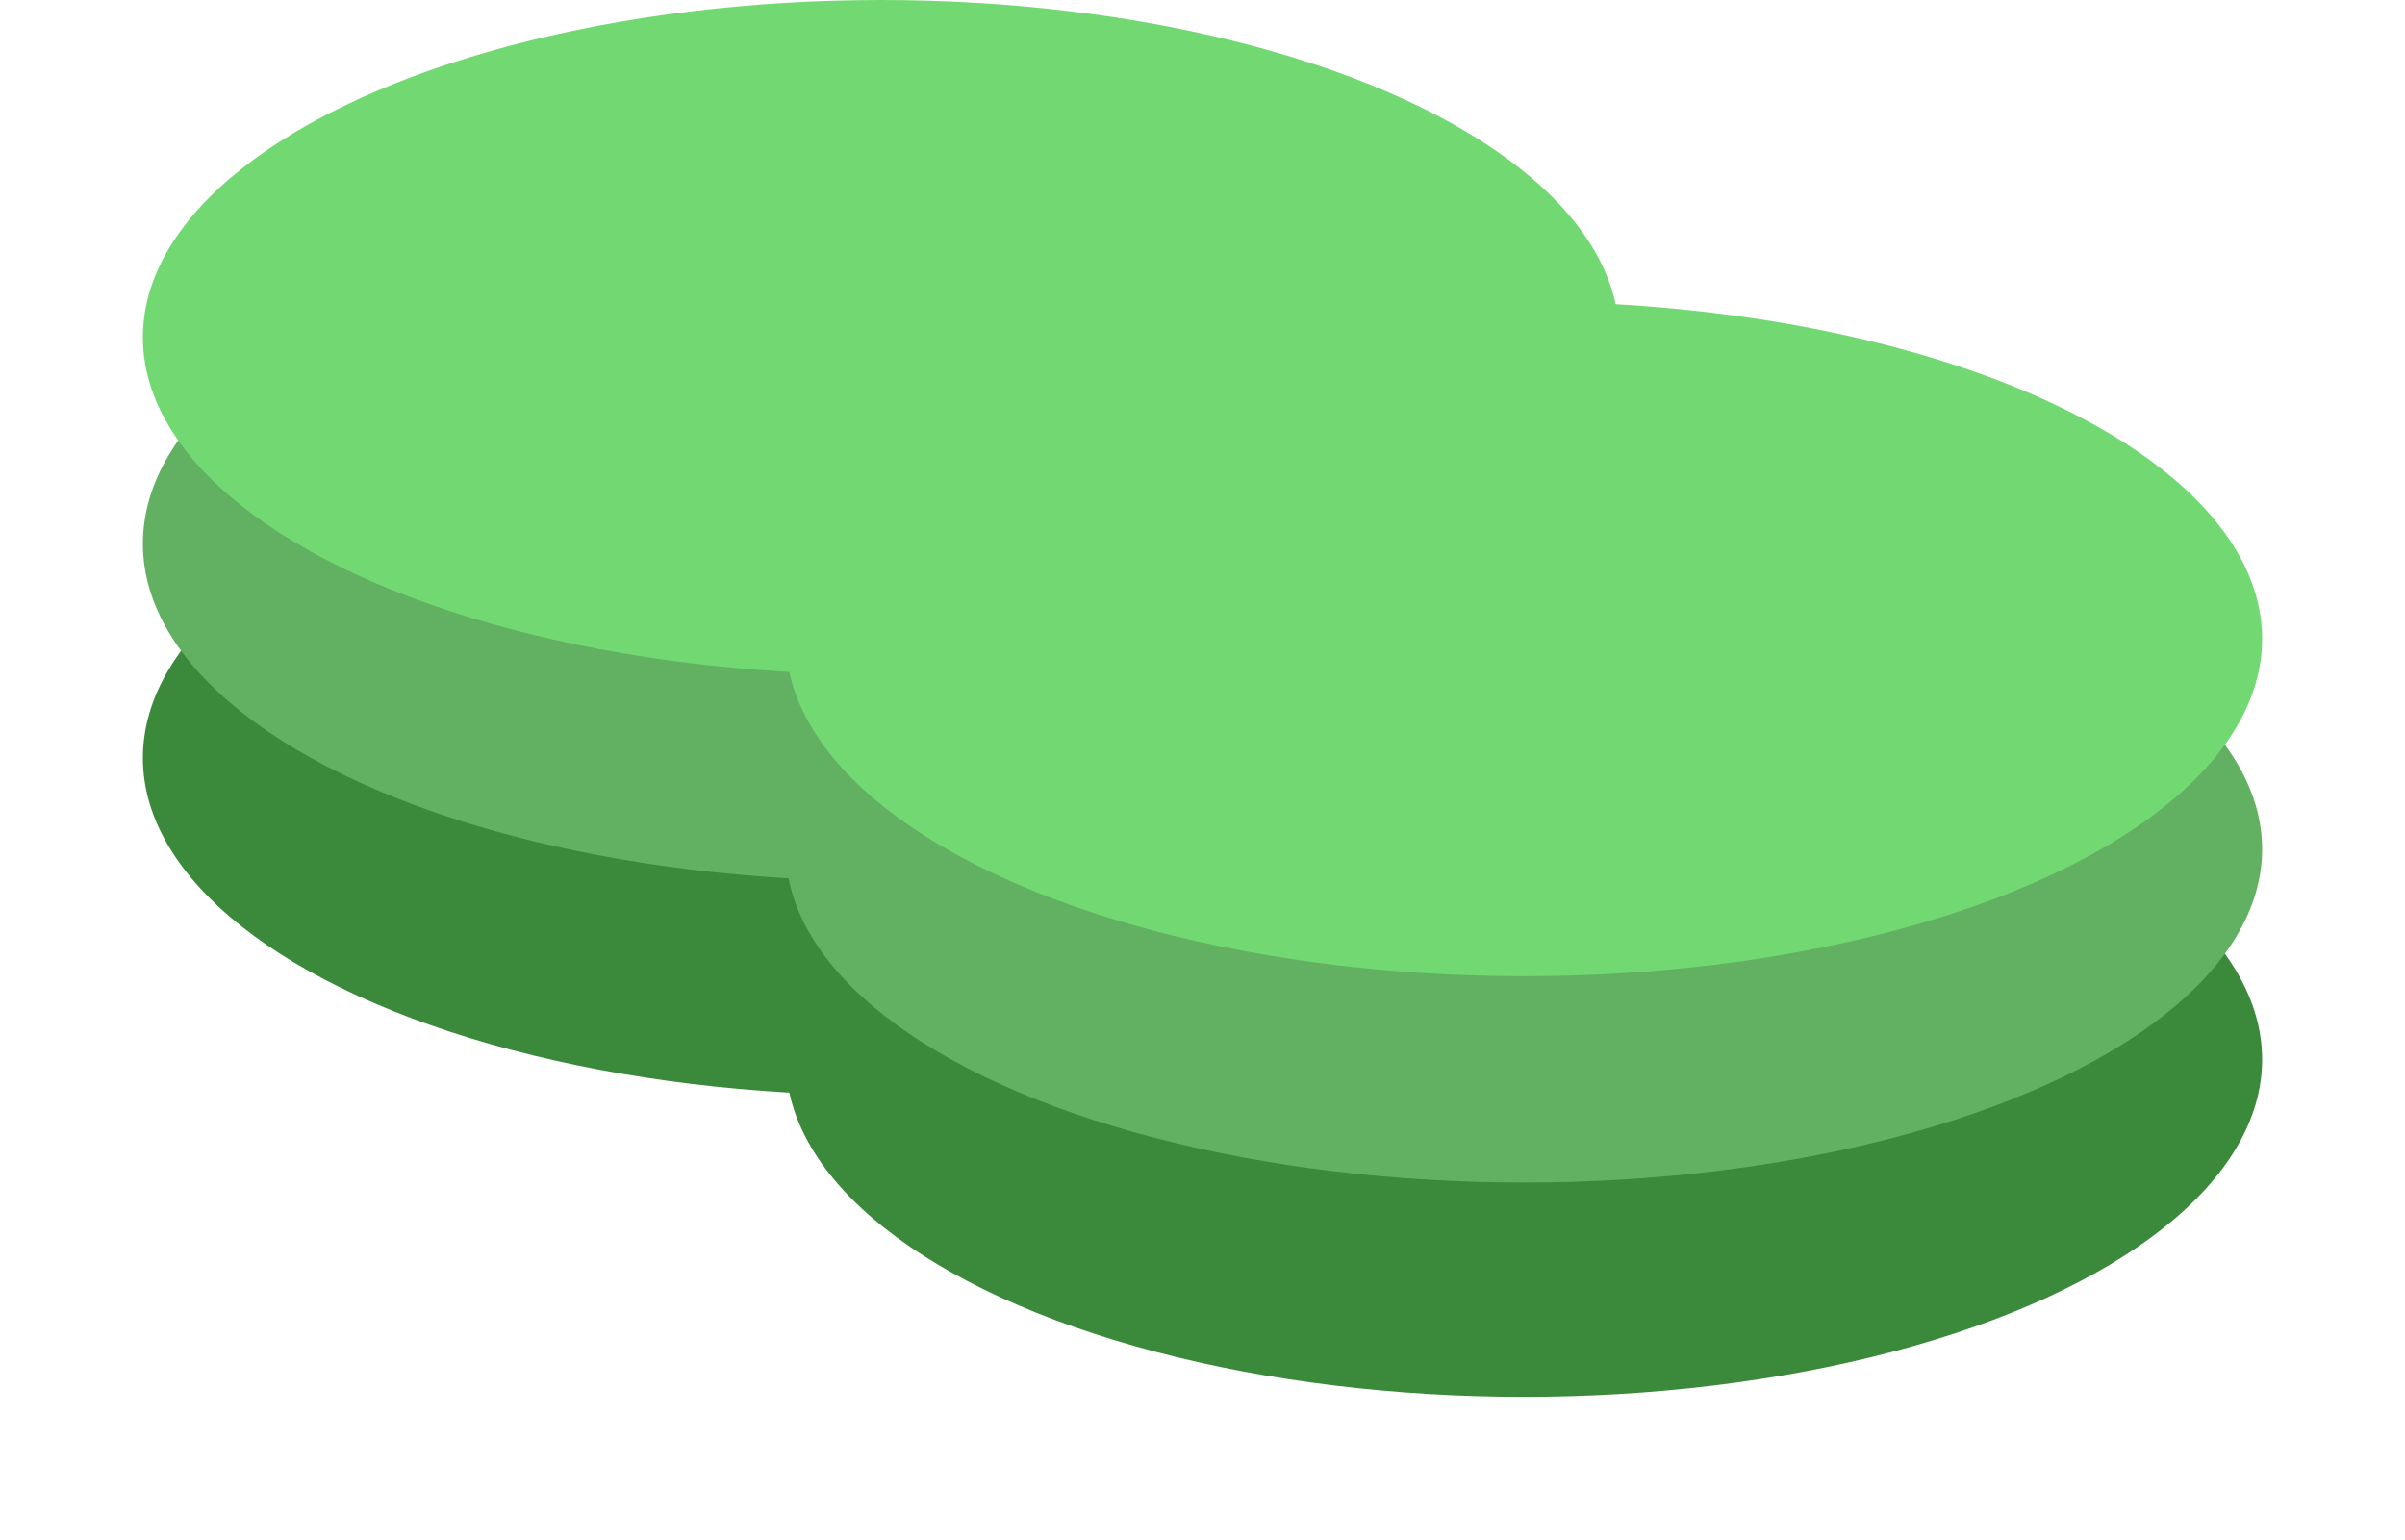 <svg xmlns="http://www.w3.org/2000/svg" xmlns:xlink="http://www.w3.org/1999/xlink" width="303" height="194" viewBox="0 0 303 194">
  <defs>
    <filter id="Elipse_7" x="0" y="35" width="222" height="121" filterUnits="userSpaceOnUse">
      <feOffset dy="3" input="SourceAlpha"/>
      <feGaussianBlur stdDeviation="6" result="blur"/>
      <feFlood flood-opacity="0.161"/>
      <feComposite operator="in" in2="blur"/>
      <feComposite in="SourceGraphic"/>
    </filter>
    <filter id="Elipse_7-2" x="81" y="73" width="222" height="121" filterUnits="userSpaceOnUse">
      <feOffset dy="3" input="SourceAlpha"/>
      <feGaussianBlur stdDeviation="6" result="blur-2"/>
      <feFlood flood-opacity="0.161"/>
      <feComposite operator="in" in2="blur-2"/>
      <feComposite in="SourceGraphic"/>
    </filter>
  </defs>
  <g id="blog-image1" transform="translate(-455 -527)" style="mix-blend-mode: luminosity;isolation: isolate">
    <g id="Grupo_22" data-name="Grupo 22" transform="translate(473 527)">
      <g transform="matrix(1, 0, 0, 1, -18, 0)" filter="url(#Elipse_7)">
        <ellipse id="Elipse_7-3" data-name="Elipse 7" cx="93" cy="42.5" rx="93" ry="42.5" transform="translate(18 50)" fill="#3b8a3b"/>
      </g>
      <ellipse id="Elipse_8" data-name="Elipse 8" cx="93" cy="42.5" rx="93" ry="42.5" transform="translate(0 26)" fill="#62b162"/>
      <ellipse id="Elipse_9" data-name="Elipse 9" cx="93" cy="42.5" rx="93" ry="42.5" fill="#72d972"/>
    </g>
    <g id="Grupo_23" data-name="Grupo 23" transform="translate(554.451 565.37)">
      <g transform="matrix(1, 0, 0, 1, -99.45, -38.37)" filter="url(#Elipse_7-2)">
        <ellipse id="Elipse_7-4" data-name="Elipse 7" cx="93" cy="42.5" rx="93" ry="42.5" transform="translate(99 88)" fill="#3b8a3b"/>
      </g>
      <ellipse id="Elipse_8-2" data-name="Elipse 8" cx="93" cy="42" rx="93" ry="42" transform="translate(-0.451 26.63)" fill="#62b162"/>
      <ellipse id="Elipse_9-2" data-name="Elipse 9" cx="93" cy="42.5" rx="93" ry="42.5" transform="translate(-0.451 -0.37)" fill="#72d972"/>
    </g>
  </g>
</svg>

